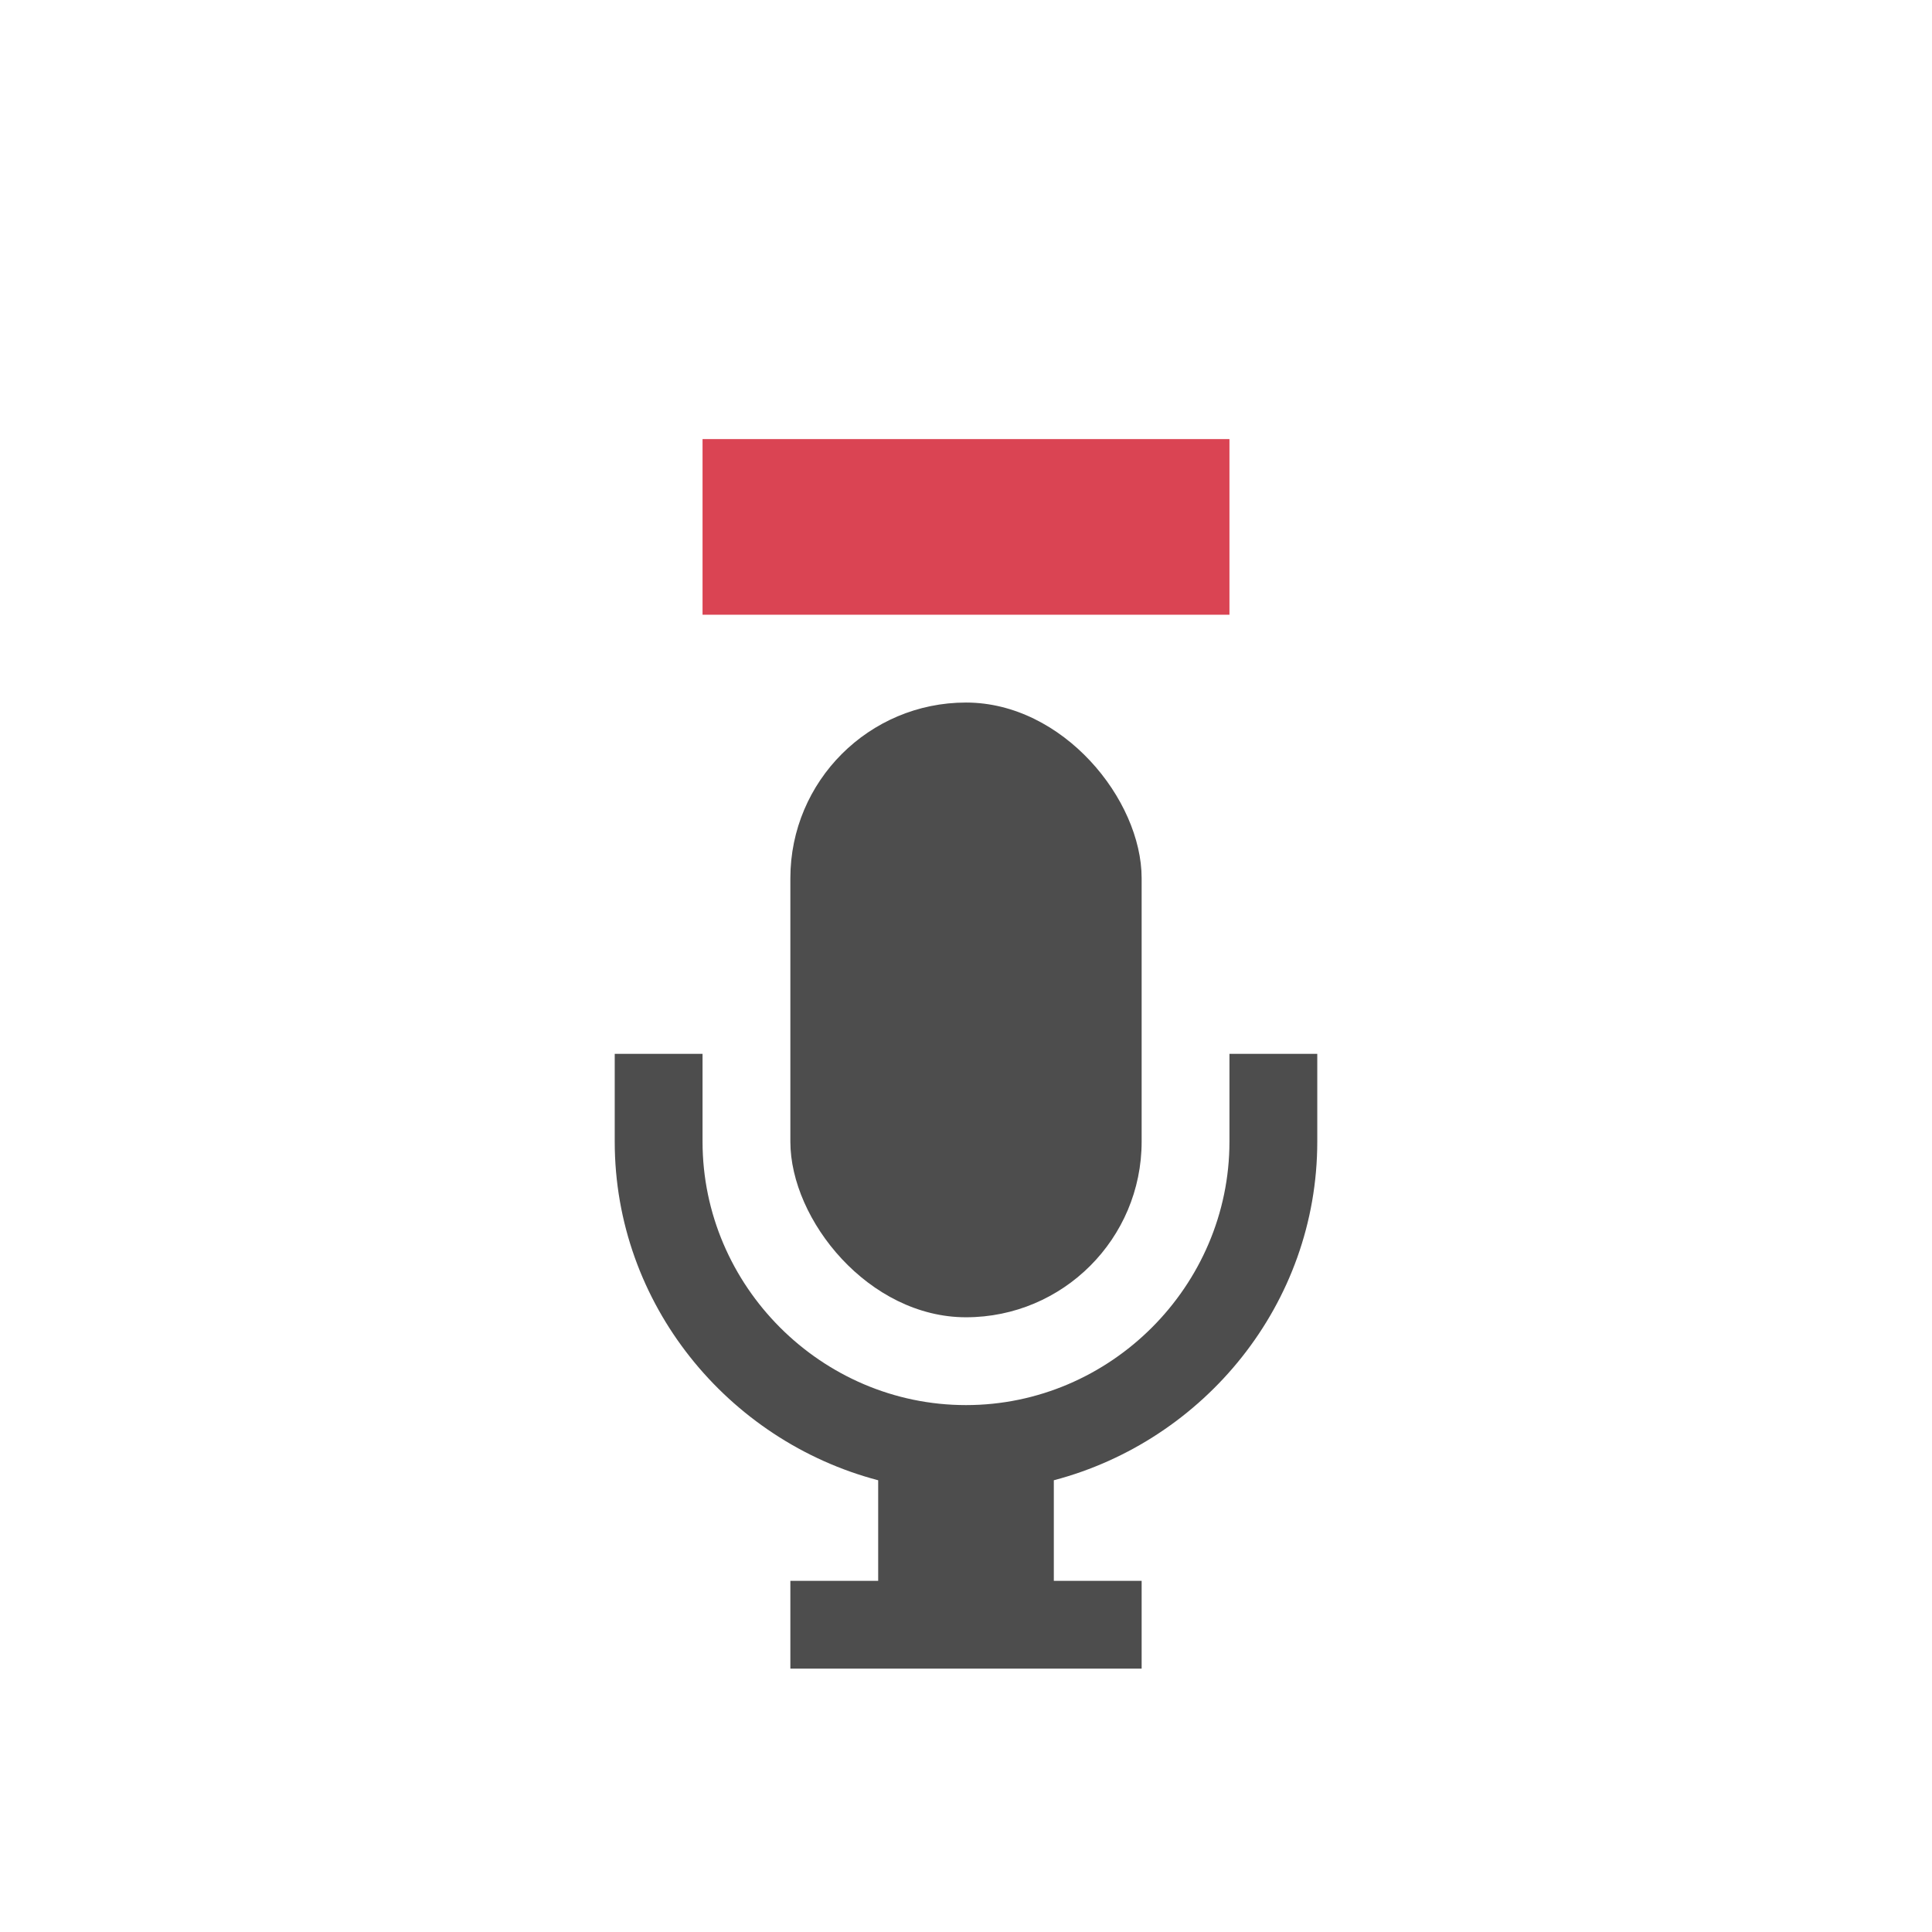 <?xml version="1.0"?>
<!-- Created with Inkscape (http://www.inkscape.org/) -->
<svg xmlns:dc="http://purl.org/dc/elements/1.1/" xmlns:cc="http://creativecommons.org/ns#" xmlns:rdf="http://www.w3.org/1999/02/22-rdf-syntax-ns#" xmlns:svg="http://www.w3.org/2000/svg" xmlns="http://www.w3.org/2000/svg" xmlns:sodipodi="http://sodipodi.sourceforge.net/DTD/sodipodi-0.dtd" xmlns:inkscape="http://www.inkscape.org/namespaces/inkscape" width="22" height="22" id="svg4183" version="1.1" inkscape:version="0.91 r13725" sodipodi:docname="mic-off.svg">
  <defs id="defs4185">
    <style type="text/css" id="current-color-scheme">
      .ColorScheme-Text {
        color:#4d4d4d;
      }
      .ColorScheme-Background {
        color:#eff0f1;
      }
      .ColorScheme-Highlight {
        color:#3daee9;
      }
      .ColorScheme-ViewText {
        color:#4d4d4d;
      }
      .ColorScheme-ViewBackground {
        color:#fcfcfc;
      }
      .ColorScheme-ViewHover {
        color:#93cee9;
      }
      .ColorScheme-ViewFocus{
        color:#3daee9;
      }
      .ColorScheme-ButtonText {
        color:#4d4d4d;
      }
      .ColorScheme-ButtonBackground {
        color:#eff0f1;
      }
      .ColorScheme-ButtonHover {
        color:#93cee9;
      }
      .ColorScheme-ButtonFocus{
        color:#3daee9;
      }
      </style>
  </defs>
  <sodipodi:namedview id="base" pagecolor="#ffffff" bordercolor="#666666" borderopacity="1.0" inkscape:pageopacity="0.0" inkscape:pageshadow="2" inkscape:zoom="16" inkscape:cx="-5.9875998" inkscape:cy="11.665363" inkscape:document-units="px" inkscape:current-layer="layer1" showgrid="false" inkscape:window-width="1920" inkscape:window-height="1006" inkscape:window-x="0" inkscape:window-y="0" inkscape:window-maximized="1" showguides="false" inkscape:guide-bbox="true" inkscape:showpageshadow="false" borderlayer="true" inkscape:snap-bbox="true" inkscape:object-nodes="true" inkscape:snap-bbox-edge-midpoints="true">
    <inkscape:grid type="xygrid" id="grid4103"/>
    <sodipodi:guide position="2,20" orientation="18,0" id="guide4095"/>
    <sodipodi:guide position="2,2" orientation="0,18" id="guide4097"/>
    <sodipodi:guide position="20,2" orientation="-18,0" id="guide4099"/>
    <sodipodi:guide position="20,20" orientation="0,-18" id="guide4101"/>
    <sodipodi:guide position="3,19" orientation="16,0" id="guide4103"/>
    <sodipodi:guide position="3,3" orientation="0,16" id="guide4105"/>
    <sodipodi:guide position="19,3" orientation="-1,6.123234e-17" id="guide4107"/>
    <sodipodi:guide position="19,19" orientation="0,-16" id="guide4109"/>
    <sodipodi:guide position="10.293,3" orientation="0,1.414" id="guide4266"/>
    <sodipodi:guide position="10,3" orientation="0,2" id="guide4137"/>
  </sodipodi:namedview>
  <g inkscape:label="Capa 1" inkscape:groupmode="layer" id="layer1" transform="translate(0,-1030.362)">
    <rect style="display:inline;overflow:visible;visibility:visible;opacity:1;fill:currentColor;fill-opacity:1;fill-rule:nonzero;stroke:none;stroke-width:3;stroke-linecap:round;stroke-linejoin:round;stroke-miterlimit:4;stroke-dasharray:none;stroke-opacity:1;marker:none;enable-background:accumulate" id="rect3348" width="4" height="7" x="9" y="1038.362" ry="2" class="ColorScheme-Text"/>
    <path style="font-style:normal;font-variant:normal;font-weight:normal;font-stretch:normal;font-size:medium;line-height:normal;font-family:sans-serif;text-indent:0;text-align:start;text-decoration:none;text-decoration-line:none;text-decoration-style:solid;text-decoration-color:#000000;letter-spacing:normal;word-spacing:normal;text-transform:none;direction:ltr;block-progression:tb;writing-mode:lr-tb;baseline-shift:baseline;text-anchor:start;white-space:normal;clip-rule:nonzero;display:inline;overflow:visible;visibility:visible;opacity:1;isolation:auto;mix-blend-mode:normal;color-interpolation:sRGB;color-interpolation-filters:linearRGB;solid-color:#000000;solid-opacity:1;fill:currentColor;fill-opacity:1;fill-rule:nonzero;stroke:none;stroke-width:2;stroke-linecap:round;stroke-linejoin:round;stroke-miterlimit:4;stroke-dasharray:none;stroke-dashoffset:0;stroke-opacity:1;marker:none;color-rendering:auto;image-rendering:auto;shape-rendering:auto;text-rendering:auto;enable-background:accumulate" d="m 7,1042.362 0,1 c 0,1.847 1.286,3.405 3,3.856 l 0,1.145 -1,0 0,1 4,0 0,-1 -1,0 0,-1.145 c 1.714,-0.451 3,-2.008 3,-3.856 l 0,-1 -1,0 0,1 c 0,1.645 -1.355,3 -3,3 -1.645,0 -3,-1.355 -3,-3 l 0,-1 z" id="rect3348-7-5" inkscape:connector-curvature="0" sodipodi:nodetypes="csccccccccsccssscc" class="ColorScheme-Text"/>
    <rect y="1035.362" x="8" height="2" width="6" id="rect4145" style="fill:#da4453;fill-opacity:1;stroke:none"/>
  </g>
</svg>
